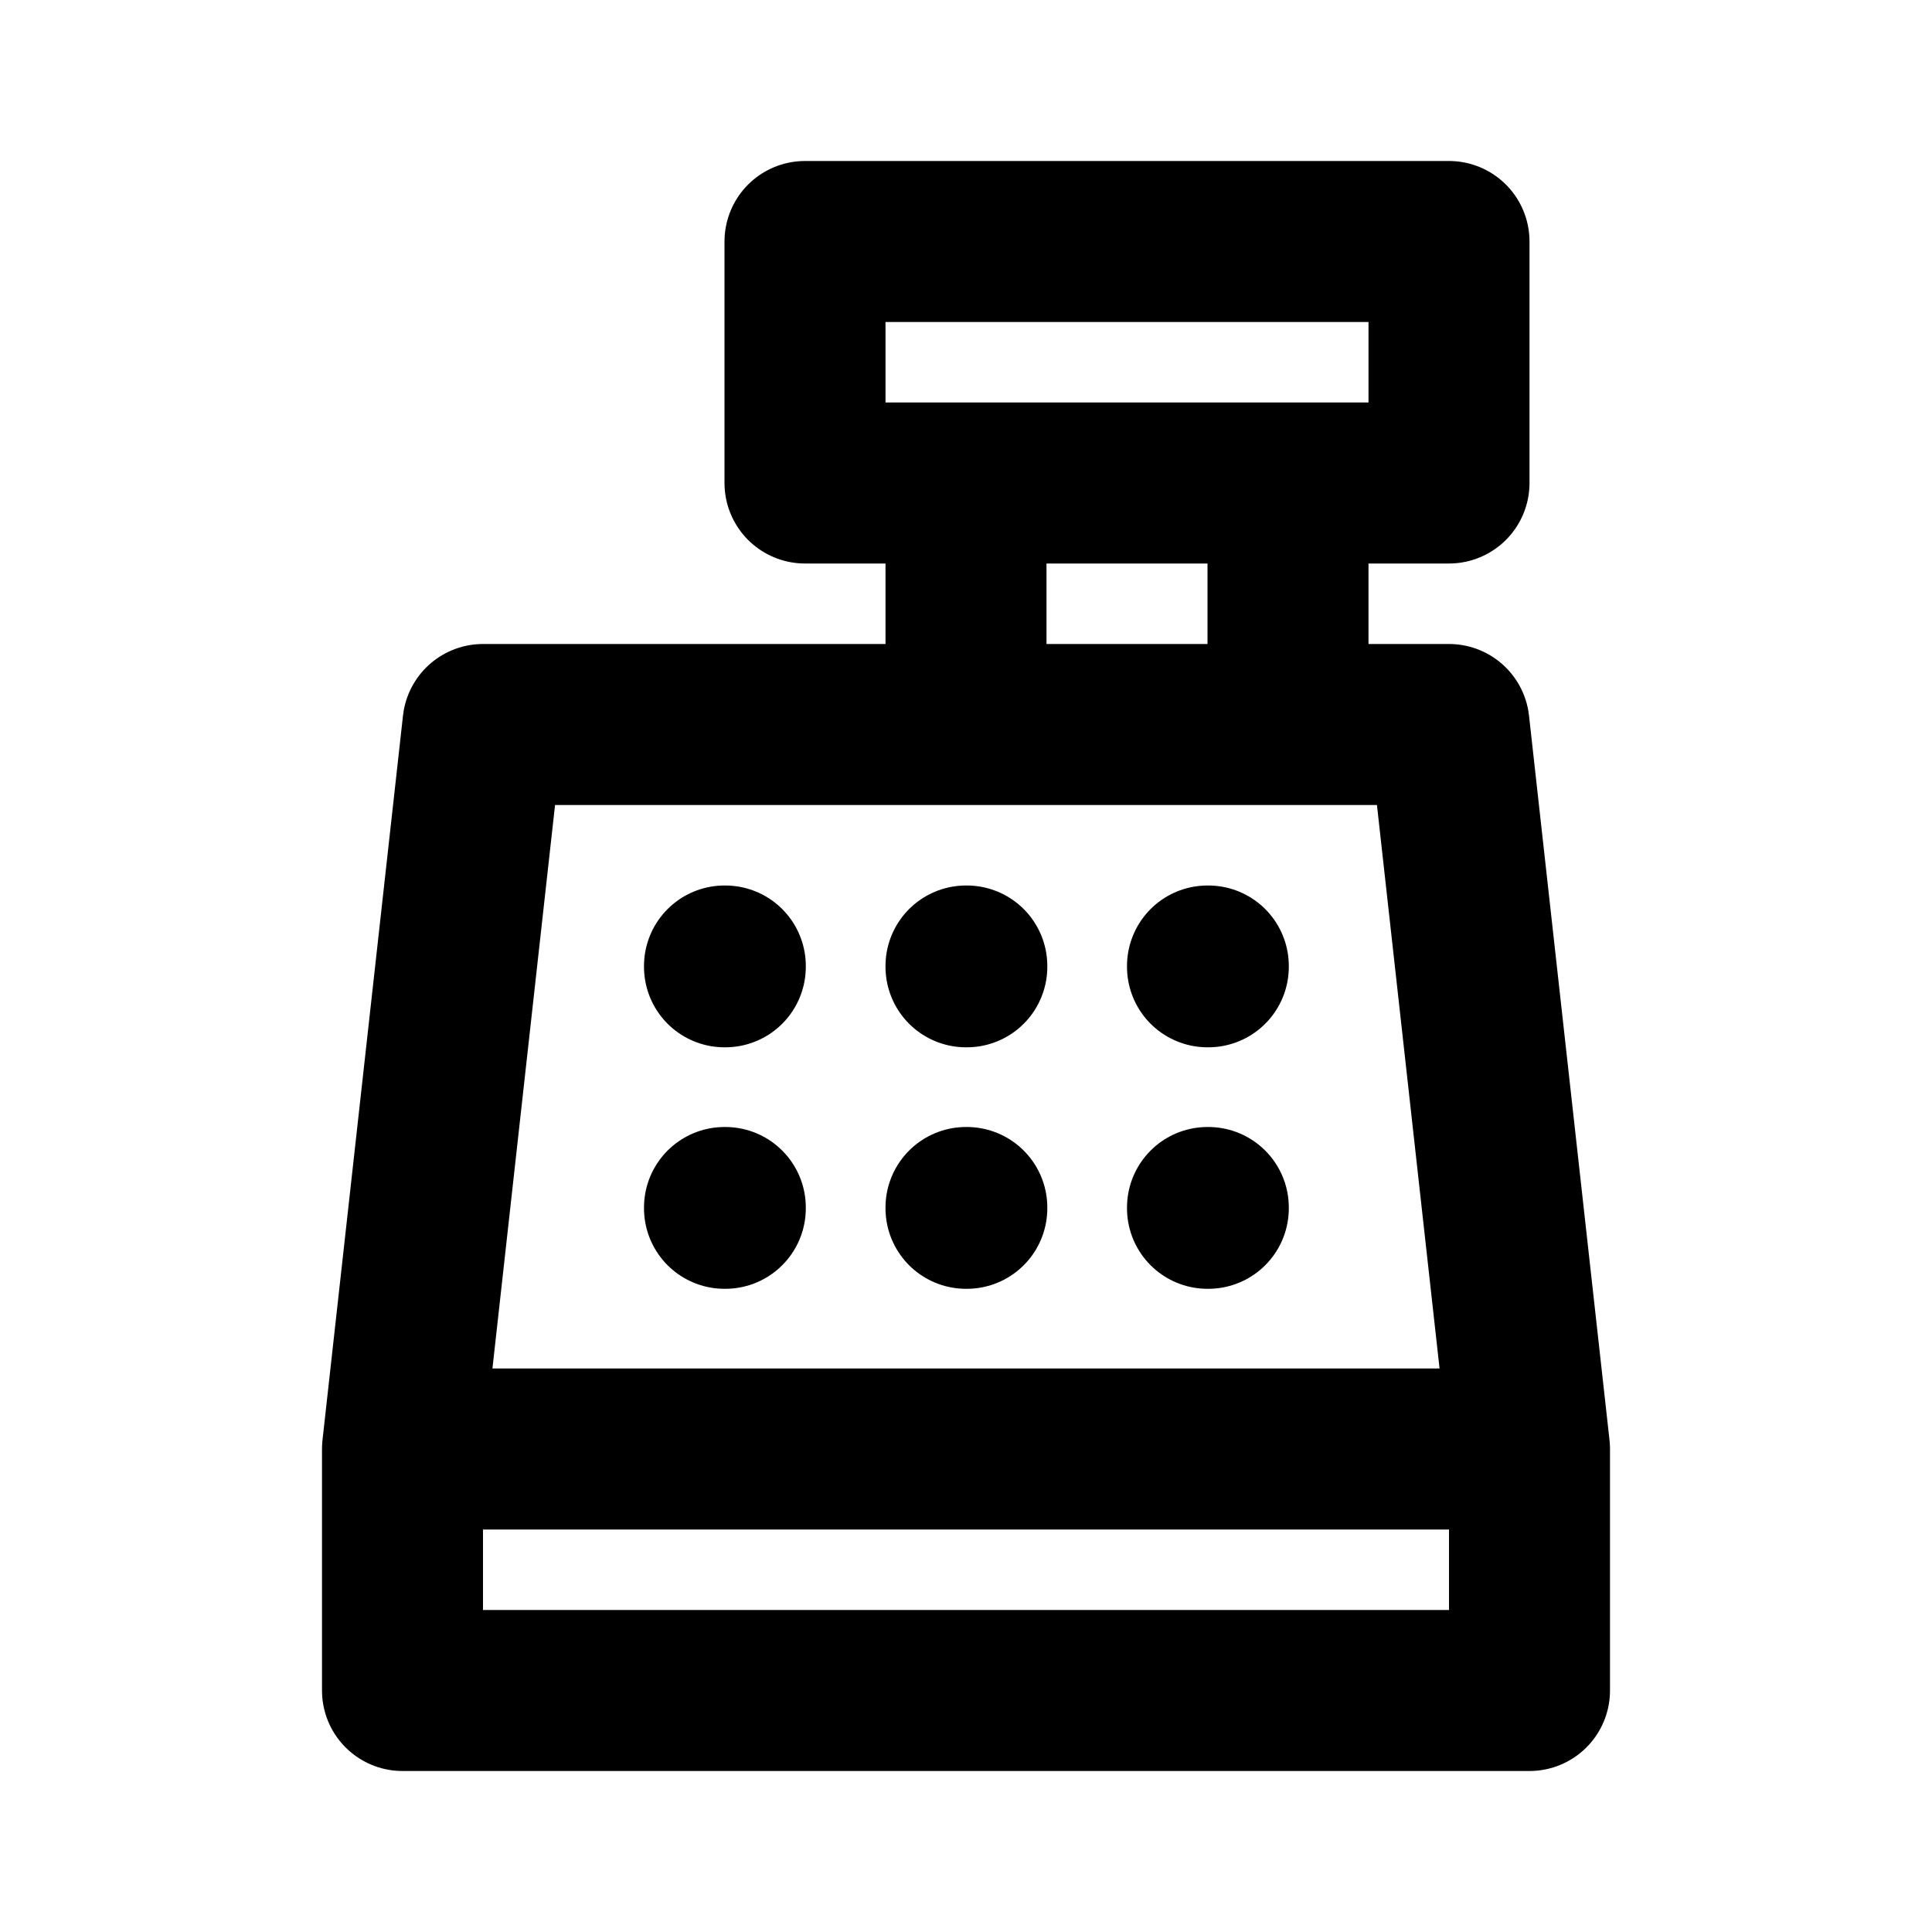 <svg xmlns="http://www.w3.org/2000/svg" width="3em" height="3em" viewBox="0 0 24 24"><path fill="none" stroke="currentColor" stroke-linecap="round" stroke-linejoin="round" stroke-width="2" d="M5 18h14M5 18v3h14v-3M5 18l1-9h12l1 9M16 6v3m-4-3v3m-2-6h8v3h-8zm-1 9h.01v.01H9zm3 0h.01v.01H12zm3 0h.01v.01H15zm-6 3h.01v.01H9zm3 0h.01v.01H12zm3 0h.01v.01H15z"/></svg>